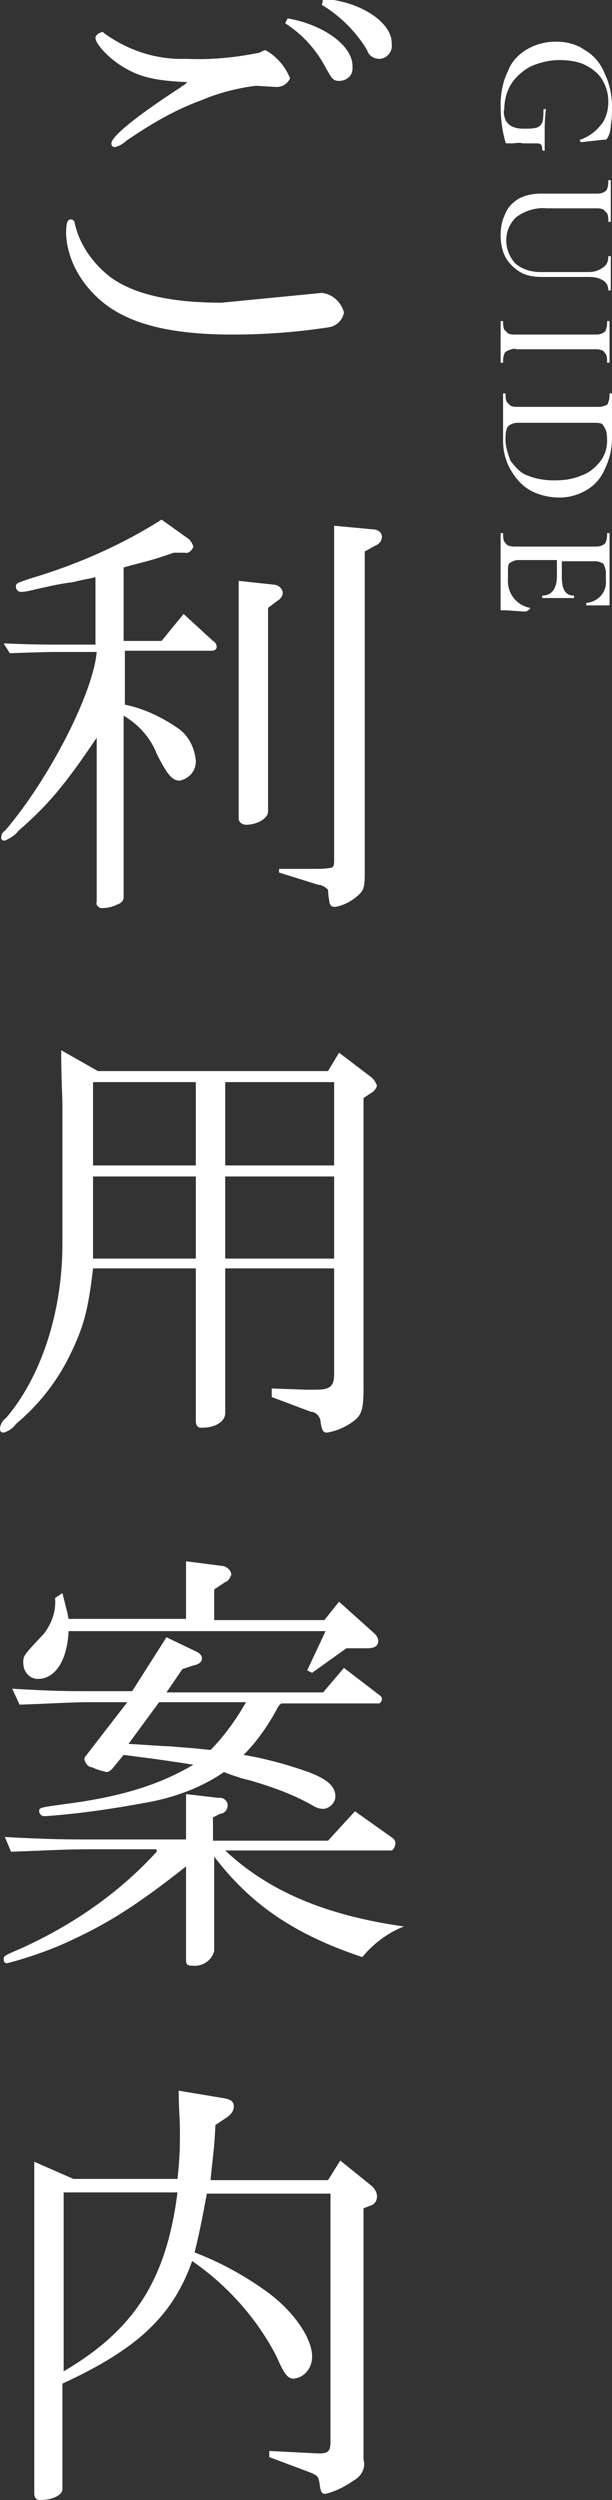 <svg version="1.1" id="ttl-guide-01-pc.svg" xmlns="http://www.w3.org/2000/svg" x="0" y="0" viewBox="0 0 50 204" width="50" height="204" style="enable-background:new 0 0 50 204" xml:space="preserve"><rect x="0" y="0" width="50" height="204" fill="#333333" stroke="none"/><style>.st0{fill-rule:evenodd;clip-rule:evenodd;fill:#fff}</style><path id="guide" class="st0" d="M40.9 8.5c0 1.1.1 2.1.4 3.1 0 0 0 .1.1.1h.4c.3 0 .6-.1.9 0h1.1c.2 0 .3 0 .4.1.1.1.1.3.1.4 0 0 0 .1.1.1h.1v-1.5c0-.5 0-1.1.1-1.9h-.1c-.1 0-.1 0-.1.1 0 .3 0 .7-.1 1-.1.2-.2.3-.4.4-.3.1-.7.1-1 .1-.4 0-.7 0-1.1-.2-.2-.1-.4-.3-.5-.5-.1-.3-.2-.6-.1-.9 0-.7.2-1.5.6-2.1.4-.6 1-1.1 1.6-1.4.7-.3 1.5-.5 2.3-.5.7 0 1.5.1 2.1.4.6.3 1.1.7 1.4 1.2.3.5.5 1.1.5 1.8s-.2 1.5-.7 2c-.4.5-1 .9-1.6 1.1 0 0-.1 0 0 .1 0 0 0 .1.1.1l1.8-.2h.2l.1-.1c.2-.3.3-.7.3-1.1.1-.5.1-1 .1-1.5 0-.9-.2-1.9-.6-2.7-.3-.8-.9-1.5-1.6-1.9-.7-.5-1.5-.7-2.4-.7-.8 0-1.6.2-2.3.6-.7.4-1.3 1-1.6 1.8-.4.8-.6 1.8-.6 2.7zm7.2 13.7h-3.9c-.8 0-1.5-.2-2.1-.7-1-1.1-1-2.8.1-3.8.7-.5 1.6-.8 2.5-.7h4c.2 0 .4 0 .6.1l.3.3c.1.2.1.5.1.7h.2V14.7h-.2c0 .2 0 .5-.1.7 0 .1-.1.2-.3.3-.2.1-.4.1-.6.1h-4.5c-.6 0-1.2.1-1.8.4-.5.3-.9.7-1.1 1.2-.3.6-.4 1.2-.4 1.8 0 .6.1 1.2.4 1.8.3.5.7.9 1.2 1.2.5.3 1.1.4 1.8.4h3.9c.4 0 .8.1 1.1.3.3.2.4.5.4.8h.2V20.9h-.2c0 .4-.1.7-.4.9-.4.3-.8.4-1.2.4zm-5.9 6.3h6.4c.2 0 .4 0 .6.1.1 0 .2.2.3.3.1.2.1.4.1.7h.2V26.2h-.2c0 .2 0 .5-.1.7 0 .1-.1.2-.3.3-.2.1-.4.1-.6.1h-6.5c-.2 0-.4 0-.6-.1l-.3-.3c-.1-.2-.1-.5-.1-.7h-.2V29.6h.2c0-.2 0-.5.1-.7 0-.1.1-.2.3-.3.3-.1.5-.2.7-.1zM41.1 36c0 .8.2 1.6.6 2.3.4.7.9 1.3 1.6 1.7.7.4 1.6.6 2.4.6.8 0 1.5-.2 2.2-.6.7-.4 1.2-1 1.5-1.7.4-.8.6-1.7.6-2.5v-3.7h-.2c0 .2 0 .5-.1.7 0 .1-.1.3-.3.3-.2.1-.4.1-.6.1h-6.5c-.2 0-.4 0-.6-.1l-.3-.3c-.1-.2-.1-.5-.1-.7h-.2V36zm.2-.1c0-.4 0-.8.2-1.1.2-.2.5-.3.8-.3h6.3c.2 0 .4 0 .6.1.1.1.2.3.3.5.1.3.1.6.1.9 0 .6-.2 1.2-.6 1.7-.4.5-.9.9-1.5 1.1-.7.3-1.4.4-2.2.4-.7 0-1.5-.1-2.2-.4-.6-.2-1-.7-1.4-1.2-.2-.6-.4-1.1-.4-1.7zm2 13.7c-1.1-.2-1.9-1.2-1.8-2.4v-.7c0-.2 0-.5.2-.6.2-.1.4-.2.6-.2h3.2V47c0 1-.4 1.6-1.2 1.6v.2H46.9v-.2c-.7 0-1-.5-1-1.5v-1.3h2.8c.2 0 .4.1.6.2.1.2.2.5.2.7v.6c.1 1-.6 1.8-1.6 1.9v.2h1.8c.1 0 .1 0 .1-.1v-5.8h-.2c0 .2 0 .5-.1.7 0 .1-.1.2-.3.3-.2.1-.4.1-.6.1h-6.5c-.2 0-.4 0-.6-.1-.1 0-.2-.2-.3-.3-.1-.2-.1-.5-.1-.7h-.2v6.3h.2c.6 0 1.3.1 1.9.1.3-.2.3-.2.3-.3z"/><path id="ご利用案内" class="st0" d="M23.3 1.9c1.4.9 2.5 2.1 3.3 3.6.5.9.6 1.1 1.1 1.1.6 0 1.1-.4 1.1-1v-.2c0-1.7-2.4-3.4-5.3-3.9l-.2.4zm3-1.5c1.5.9 2.8 2.2 3.7 3.7.1.4.5.7 1 .7.6 0 1.1-.6 1-1.2v-.1c0-1.7-2.6-3.4-5.6-3.6l-.1.5zm-8.2 24.3c-4.2 0-7.2-.7-9.1-2.1-1.4-1.1-2.5-2.6-2.9-4.4 0-.2-.2-.3-.3-.3-.3 0-.4.3-.4 1.2.1 2.1 1.2 4 2.8 5.4 2.2 1.9 5.6 2.8 10.8 2.8 2.7 0 5.3-.2 7.9-.6.6-.1 1.1-.6 1.2-1.2-.2-.8-.9-1.5-1.8-1.6l-8.2.8zM14.8 7.1c-3.4 2.2-5.7 4-5.7 4.6 0 .2.1.3.3.3.4-.1.7-.3.9-.5 1.9-1.3 3.9-2.5 6.1-3.3 1.4-.6 2.9-1 4.5-1.2l1.7.1c.5 0 .9-.3 1.1-.7-.4-1-1.1-1.8-2-2.3-.2 0-.3.1-.5.2-2 .4-4 .6-6 .5-2.4.1-4.8-.7-6.7-2.1l-.1-.1c-.4.1-.6.3-.6.5 0 .5 1.2 1.8 2.5 2.5 1.2.7 2.5 1 5 1.1-.2.2-.3.3-.4.3l-.1.1zM.8 53.3c3.1-.1 3.2-.1 4.4-.1h2.7C7.6 56.6 4 63.6.4 67.8c-.2.1-.3.3-.3.6 0 .1.1.2.3.2.4-.2.8-.4 1.1-.8 2.4-2.1 3.7-3.6 6.4-7.6v13.4c-.1.2.1.4.3.5h.1c.5 0 .9-.1 1.3-.3.3-.1.5-.3.5-.6V58.4c1.2.7 2.2 1.8 2.7 3.1.9 1.8 1.3 2.2 1.9 2.2.8-.2 1.3-.8 1.3-1.6-.1-1.1-.6-2.1-1.5-2.7-1.3-.9-2.8-1.6-4.3-1.9v-4.4h7.1c.2 0 .4-.1.4-.3 0-.2-.1-.4-.3-.5L15 50.1l-1.8 2.2h-3.1v-6c1.8-.5 2.1-.5 4.1-1.2h.9c.3.1.6-.2.7-.5-.1-.3-.3-.6-.5-.7l-2.1-1.5c-3.3 2.1-7 3.7-10.7 4.8-1.2.4-1.2.4-1.2.7 0 .2.2.4.4.4.5 0 1.1-.2 1.6-.3.9-.2 1.8-.4 2.7-.5.3-.1.9-.2 1.8-.4v5.5H5.1c-1.4 0-2.4 0-4.8-.1l.5.8zm18.7-5.9v19.4c0 .3.3.5.6.5.9 0 1.8-.5 1.8-1.1V49.6l.8-.6c.2-.1.4-.4.4-.6 0-.4-.4-.7-.8-.7l-2.8-.3zm3.3 23.8 3.2 1c.3 0 .6.2.8.4 0 0 0 .4.1.9 0 .2.1.5.4.5h.1c.6-.1 1.2-.4 1.7-.8.6-.5.7-.7.7-2V45l.9-.5c.3-.1.5-.4.5-.7 0-.4-.4-.6-.7-.6l-3.2-.3V70c0 .5 0 .7-.2.8-.5.1-1 .1-1.5.1h-2.8v.3zM5 85.7c0 2.2.1 3.8.1 4.5v11.3c0 5.5-1.7 10.8-4.6 14.2-.3.2-.5.6-.5.9 0 .2.1.3.3.3.4-.1.8-.4 1-.7 1.9-1.6 3.4-3.5 4.5-5.8 1-2.1 1.4-3.4 1.8-6.9H16V116c0 .2.1.5.4.5h.1c1.1 0 1.9-.5 1.9-1.2v-11.8h8.9v8.6c0 1-.3 1.3-1.5 1.3H25l-2.8-.1v.7l3.2 1.2c.4 0 .8.4.8.9.1.6.2.8.5.8.7-.1 1.4-.4 2-.8.9-.6 1-1.1 1-3V89.6l.6-.4c.2-.1.4-.3.5-.6-.1-.3-.3-.6-.6-.8l-2.5-1.9-.9 1.5H8l-3-1.7zm2.6 16.9V96H16v6.7H7.6zm0-7.5v-6.8H16v6.8H7.6zm10.8 7.5V96h8.9v6.7h-8.9zm0-7.5v-6.8h8.9v6.8h-8.9zm-5.6 56c-3.1 3.4-6.9 6-11.1 7.9-1.4.6-1.4.6-1.4.9 0 .2.1.3.3.3 1.5-.4 3-.9 4.4-1.5 3.4-1.5 5.9-3 10.2-6.4v7.6c0 .4.1.5.5.5.8.1 1.6-.4 1.8-1.2v-7.7c2.9 3.8 6.4 6.3 12.1 8.2.9-1.1 2.1-2 3.4-2.5-6.4-.9-11.1-2.9-14.6-6.2H32c.2-.1.3-.4.3-.6 0-.2-.1-.3-.2-.4l-3.1-2.2-2.2 2.4h-9.4v-1.9l.6-.3c.3 0 .6-.3.6-.7 0-.3-.3-.6-.6-.6h-.2l-2.6-.3v3.7H7.4c-1.8 0-3.3 0-7-.2l.5 1.2c3.1-.1 4.1-.2 6.6-.2h5.3v.2zm-11.2-12c2.9-.1 4.2-.2 5.6-.2h3.2L7 143.3c-.1.1-.1.2-.1.3.1.3.3.6.6.6.4.2.8.3 1.2.4.2 0 .4-.2.5-.3l.9-1.1c1.5.2 2.5.3 5.7.8-2.7 1.6-5.8 2.6-10.4 3.2-2.2.3-2.2.3-2.2.6 0 .2.2.4.4.4h.1c2.8-.2 5.5-.6 8.2-1.1 2.3-.4 4.5-1.2 6.4-2.5.7.3 1.2.4 1.4.5l.8.2c1.7.5 3.4 1.1 5 2 .3.2.6.3.9.3.5 0 1-.5 1-1 0-.8-.6-1.4-2.2-2-1.7-.6-3.5-1.1-5.3-1.4 1.1-1.1 2-2.4 2.7-3.7.1-.2.2-.4.4-.5h8c.1-.1.2-.2.2-.3 0-.1 0-.2-.1-.3l-3-2.3-1.7 2H13.6l1.3-1.9.9-.3c.5-.1.7-.3.7-.6 0-.2-.2-.4-.4-.5l-2.5-1.2-2.8 4.4H7.2c-1.5 0-2.8 0-6.2-.2l.6 1.3zm11.4-.2h7.1c-.8 1.4-1.8 2.8-2.9 3.9-1.8-.2-2.3-.2-3.3-.3-.5 0-1.7-.1-3.4-.2l2.5-3.4zm-8.5-8.5c.1 1.1-.3 2.1-.9 2.9-1.7 1.8-1.7 1.8-1.7 2.4 0 .7.5 1.3 1.2 1.3 1.4 0 2.4-1.5 2.5-3.9h21l-1.5 3.2.4.2 2.8-2H30c.6 0 .9-.2.9-.6 0-.2-.1-.4-.3-.6l-2.9-2.6-1.2 1.5h-9v-2.5l.9-.6c.3-.1.4-.4.5-.6 0-.3-.3-.6-.6-.7l-3.1-.4v4.7H5.6l-.1-.5-.1-.4-.3-1.2-.6.4zm-1.7 46v27.1c0 .3.2.5.4.5h.1c1 0 1.8-.4 1.8-.9v-8.6c6.1-2.8 9-5.5 10.6-10 2.9 2 5.3 4.7 6.9 7.8.6 1.4.9 1.8 1.4 1.8.9-.1 1.5-.9 1.5-1.8 0-1.5-1.5-3.7-3.7-5.3-1.8-1.3-3.8-2.4-5.9-3.2.4-1.6.7-3.2 1-4.8H27v20.3c0 .7-.2.9-.9.9H26l-4-.2v.5l3.2 1.2c.8.3.8.4.9.9.1.8.2.9.5.9.8-.2 1.6-.6 2.3-1.1.6-.3 1-1 .8-1.7v-20.5l.5-.2c.4-.1.6-.4.6-.8 0-.3-.2-.6-.4-.8l-2.6-2.1-1 1.6h-9.6c.2-2.1.3-2.4.4-4.5l.9-.6c.3-.2.6-.5.6-.9s-.2-.6-.9-.7l-3.6-.6c0 1.5.1 2.3.1 3.2 0 1.4 0 2.2-.2 4H6l-3.2-1.4zm11.7 2.5c-.9 7.1-3.5 11.2-9.3 14.6v-14.6h9.3z"/></svg>
